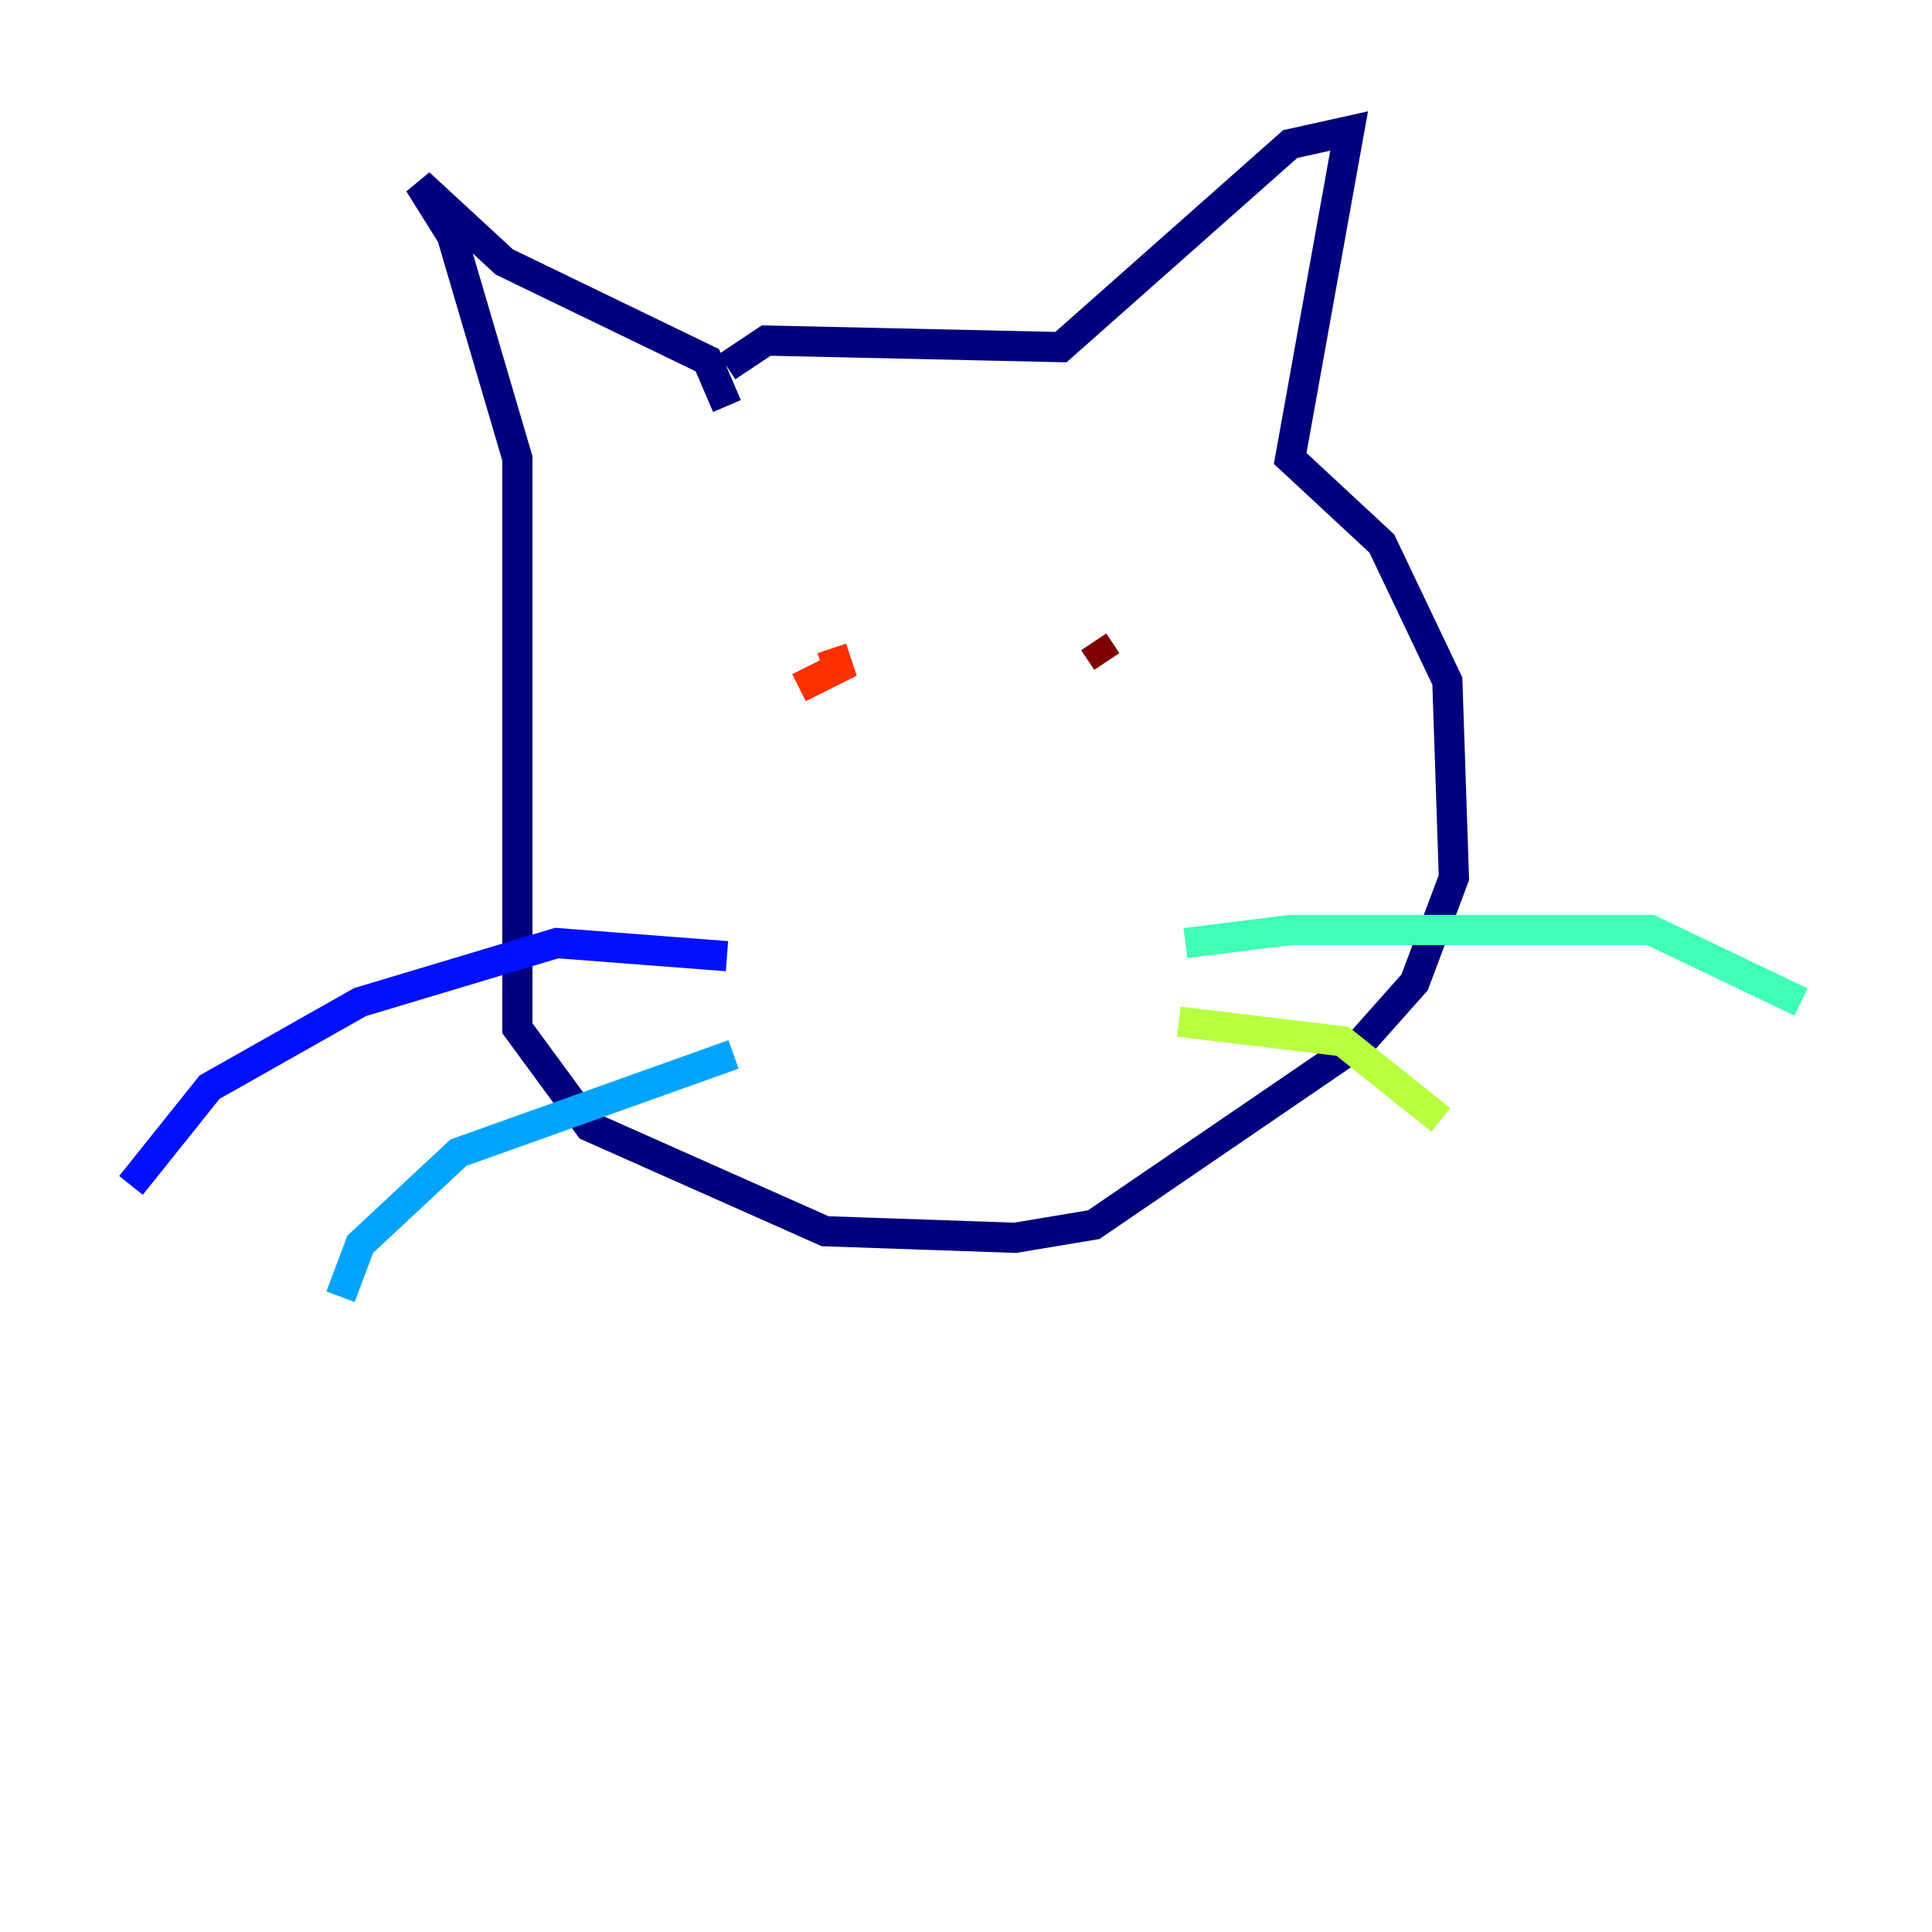 <?xml version="1.0" encoding="utf-8" ?>
<svg baseProfile="tiny" height="128" version="1.2" viewBox="0,0,128,128" width="128" xmlns="http://www.w3.org/2000/svg" xmlns:ev="http://www.w3.org/2001/xml-events" xmlns:xlink="http://www.w3.org/1999/xlink"><defs /><polyline fill="none" points="48.163,26.902 46.861,23.864 33.41,17.356 27.77,12.149 29.939,15.62 34.278,30.373 34.278,68.122 39.051,74.63 54.671,81.573 67.254,82.007 72.461,81.139 90.251,68.99 93.722,65.085 96.325,58.142 95.891,45.125 91.552,36.014 85.478,30.373 89.383,8.678 85.478,9.546 70.291,22.997 50.766,22.563 48.163,24.298" stroke="#00007f" stroke-width="2" /><polyline fill="none" points="48.163,63.349 36.881,62.481 23.864,66.386 13.885,72.027 8.678,78.536" stroke="#0010ff" stroke-width="2" /><polyline fill="none" points="48.597,69.858 30.373,76.366 23.864,82.441 22.563,85.912" stroke="#00a4ff" stroke-width="2" /><polyline fill="none" points="78.536,62.481 85.478,61.614 109.342,61.614 119.322,66.386" stroke="#3fffb7" stroke-width="2" /><polyline fill="none" points="78.102,67.688 88.949,68.99 95.458,74.197" stroke="#b7ff3f" stroke-width="2" /><polyline fill="none" points="51.2,43.824 51.2,43.824" stroke="#ffb900" stroke-width="2" /><polyline fill="none" points="52.936,45.559 55.539,44.258 55.105,42.956" stroke="#ff3000" stroke-width="2" /><polyline fill="none" points="72.461,42.522 73.329,43.824" stroke="#7f0000" stroke-width="2" /></svg>